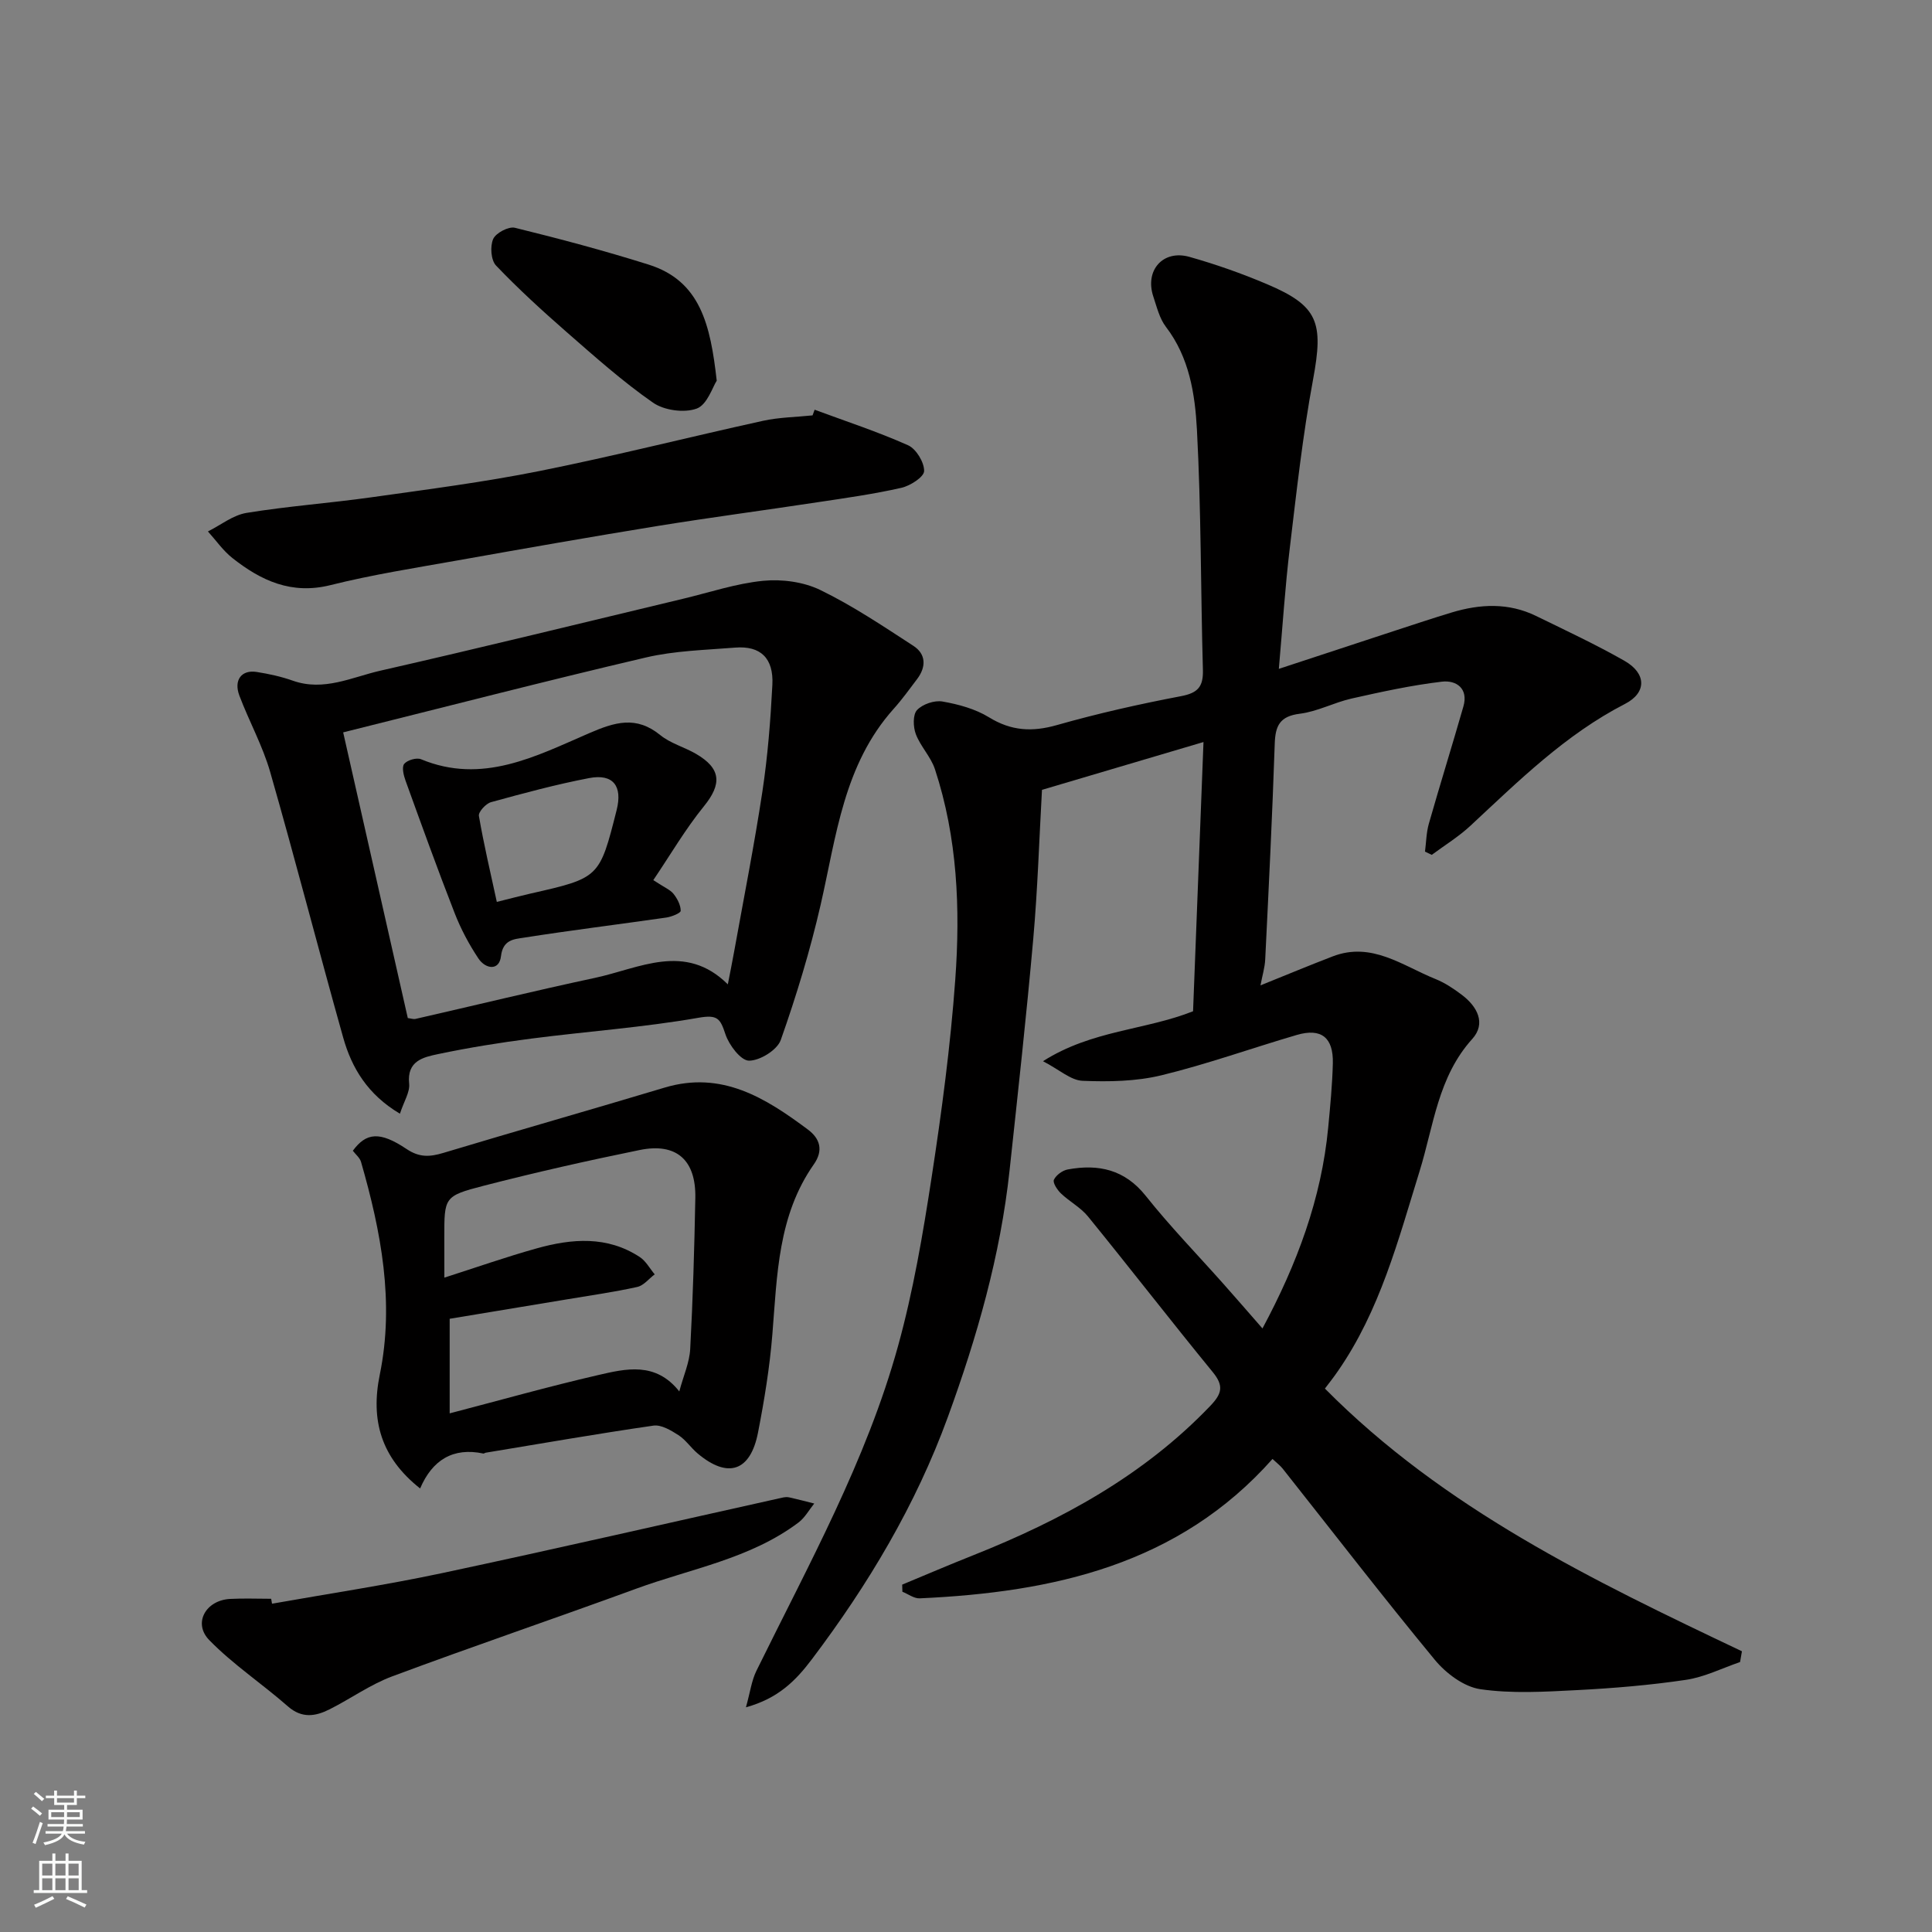 <svg enable-background="new 0 0 400 400" viewBox="0 0 400 400" xmlns="http://www.w3.org/2000/svg"><rect x="0" y="0" width="400" height="400" fill="#808080" stroke="none"/><g fill="#010000"><path d="m274.31 287.49c24.63 24.87 55.44 39.71 86.34 54.39-.13.74-.26 1.49-.39 2.23-3.72 1.27-7.36 3.11-11.18 3.68-7.47 1.11-15.03 1.74-22.57 2.13-6.67.34-13.47.76-20.02-.19-3.39-.49-7.1-3.27-9.41-6.06-10.74-13.01-21.04-26.38-31.52-39.61-.51-.64-1.2-1.15-2.1-2-19.46 21.93-45.41 27.6-73.05 28.86-1.17.05-2.39-.89-3.58-1.37-.01-.49-.03-.98-.04-1.47 4.89-2.03 9.76-4.12 14.68-6.07 18.28-7.27 35.29-16.5 49.1-30.93 2.45-2.56 2.83-4.18.51-7.01-8.71-10.65-17.14-21.54-25.82-32.21-1.52-1.87-3.83-3.08-5.61-4.78-.76-.73-1.73-2.21-1.45-2.82.45-.97 1.78-1.94 2.88-2.14 6.34-1.16 11.78-.01 16.15 5.49 5.02 6.31 10.67 12.13 16.04 18.17 2.62 2.95 5.2 5.93 8.11 9.26 7.14-13.32 12.21-26.85 13.61-41.6.42-4.42.85-8.86.96-13.29.13-5.36-2.4-7.35-7.45-5.88-9.36 2.74-18.58 6.06-28.05 8.36-5.24 1.27-10.89 1.36-16.32 1.14-2.43-.1-4.78-2.29-8.19-4.06 10.14-6.45 21.14-6.4 31.07-10.34.71-18.28 1.42-36.61 2.16-55.74-11.37 3.37-22.06 6.53-33.44 9.9-.57 10.12-.89 20.48-1.8 30.79-1.42 16.02-3.19 32.01-4.91 48-1.89 17.61-6.74 34.5-12.78 51.07-6.65 18.24-16.48 34.68-28.14 50.13-3.35 4.44-6.95 8.1-13.66 9.96.87-3.11 1.16-5.5 2.16-7.54 10.79-21.97 22.75-43.47 29.32-67.22 3.16-11.42 5.16-23.22 6.96-34.95 2.09-13.6 3.91-27.28 4.9-40.99 1.06-14.66.45-29.36-4.21-43.52-.85-2.58-2.99-4.71-3.96-7.27-.56-1.49-.64-4.02.25-4.98 1.14-1.22 3.6-2.06 5.27-1.77 3.32.58 6.8 1.53 9.63 3.27 4.6 2.83 8.94 3.07 14.06 1.61 8.44-2.4 17.04-4.34 25.67-5.98 3.49-.66 4.65-1.93 4.56-5.42-.47-16.6-.35-33.22-1.24-49.79-.4-7.37-1.57-14.93-6.42-21.26-1.33-1.74-1.89-4.12-2.61-6.28-1.8-5.41 2-9.75 7.47-8.21 5.46 1.54 10.86 3.44 16.08 5.66 10.62 4.5 11.72 7.91 9.53 19.71-2.15 11.56-3.43 23.29-4.83 34.98-.96 7.97-1.47 16-2.26 24.95 8.56-2.82 16.35-5.39 24.15-7.94 3.87-1.27 7.73-2.55 11.63-3.73 5.89-1.78 11.78-2.06 17.46.71 6.15 3 12.37 5.91 18.31 9.29 4.57 2.6 4.65 6.59.13 8.92-12.35 6.35-22.03 15.95-32.02 25.24-2.43 2.26-5.32 4.03-8 6.02-.47-.22-.93-.45-1.4-.67.25-1.93.27-3.93.8-5.79 2.31-8.11 4.83-16.16 7.15-24.26 1.08-3.76-1.5-5.48-4.44-5.14-6.28.74-12.5 2.1-18.69 3.49-3.64.82-7.09 2.7-10.74 3.15-4.15.52-5.07 2.49-5.19 6.24-.5 14.87-1.24 29.74-1.97 44.61-.08 1.69-.6 3.36-.98 5.39 5.33-2.15 10.11-4.14 14.95-6 8.08-3.11 14.46 1.94 21.27 4.68 1.94.78 3.77 2 5.45 3.27 3.21 2.41 5.09 5.92 2.17 9.15-7.11 7.87-7.98 17.95-10.9 27.37-4.42 14.28-8.21 28.85-16.91 41.39-.83 1.22-1.75 2.38-2.69 3.62z"/><path d="m82.8 230.58c-6.66-3.95-9.97-9.43-11.75-15.77-5.14-18.29-9.87-36.7-15.11-54.97-1.56-5.44-4.37-10.5-6.38-15.82-1.21-3.22.44-5.39 3.57-4.9 2.55.4 5.11.96 7.53 1.82 6.4 2.25 12.2-.74 18.08-2.08 20.92-4.76 41.76-9.89 62.63-14.88 5.54-1.32 11.02-3.18 16.64-3.73 3.88-.38 8.37.22 11.84 1.91 6.71 3.26 12.97 7.47 19.25 11.55 2.65 1.72 2.68 4.36.78 6.88-1.58 2.09-3.11 4.22-4.86 6.17-10.36 11.57-11.86 26.35-15.12 40.58-2.17 9.47-5.02 18.82-8.25 27.98-.73 2.07-4.32 4.29-6.58 4.28-1.7-.01-4.14-3.24-4.88-5.48-1.07-3.23-1.6-4.1-5.59-3.4-11.43 2-23.07 2.82-34.6 4.31-6.47.83-12.93 1.87-19.31 3.21-3.03.64-6.48 1.38-5.98 6.13.18 1.74-1.06 3.61-1.91 6.21zm1.63-19.8c.66.08 1.18.28 1.62.17 12.36-2.82 24.68-5.83 37.08-8.48 9.24-1.97 18.7-7.45 27.56 1.33.5-2.6.93-4.67 1.3-6.75 1.99-11.06 4.18-22.09 5.86-33.2 1.1-7.29 1.68-14.68 2.06-22.05.29-5.55-2.46-8.14-7.7-7.72-6.19.5-12.51.64-18.51 2.05-20.67 4.84-41.23 10.16-62.65 15.5 4.66 20.56 9.02 39.86 13.38 59.15z"/><path d="m86.98 308.17c-8.1-6.41-10.28-14.13-8.35-23.57 3.07-15 .27-29.61-3.88-44.03-.25-.87-1.13-1.57-1.7-2.32 2.77-3.76 5.56-4.09 11.14-.35 2.66 1.78 4.82 1.63 7.59.8 15.25-4.59 30.56-8.94 45.81-13.52 11.85-3.56 20.91 2.14 29.7 8.7 2.45 1.83 3.26 4.26 1.2 7.19-7.44 10.6-7.59 22.96-8.58 35.19-.55 6.81-1.66 13.61-2.97 20.33-1.57 8.09-6.27 9.6-12.53 4.31-1.39-1.18-2.45-2.81-3.96-3.78-1.54-.99-3.56-2.2-5.17-1.96-11.61 1.68-23.17 3.7-34.74 5.61-.16.03-.33.2-.46.17-6.31-1.34-10.59 1.37-13.1 7.23zm5.02-43.65c6.54-2.09 12.78-4.29 19.13-6.06 7.27-2.03 14.58-2.63 21.32 1.79 1.27.83 2.08 2.38 3.1 3.59-1.2.9-2.28 2.32-3.62 2.61-4.77 1.06-9.63 1.74-14.45 2.55-8.14 1.36-16.27 2.7-24.38 4.04v19.58c10.33-2.69 20.45-5.55 30.67-7.91 5.8-1.34 11.95-2.85 16.87 3.37.87-3.26 2.11-5.99 2.26-8.78.56-10.41.86-20.85 1.06-31.28.15-7.86-3.91-11.48-11.53-9.92-10.84 2.21-21.65 4.65-32.37 7.42-8.15 2.1-8.07 2.4-8.07 10.7.01 2.66.01 5.32.01 8.3z"/><path d="m168.66 84.83c6.48 2.4 13.06 4.55 19.35 7.36 1.67.75 3.35 3.52 3.32 5.33-.02 1.23-2.88 3.07-4.72 3.48-5.7 1.29-11.52 2.11-17.32 2.98-10.99 1.67-22 3.12-32.97 4.89-13.85 2.25-27.67 4.68-41.49 7.14-8.83 1.57-17.72 2.96-26.4 5.13-8.08 2.02-14.39-.92-20.32-5.61-1.93-1.53-3.39-3.65-5.06-5.5 2.66-1.33 5.19-3.38 7.99-3.84 8.57-1.4 17.25-2.02 25.85-3.23 11.65-1.64 23.34-3.14 34.86-5.45 15.47-3.1 30.78-6.99 46.2-10.38 3.35-.74 6.85-.77 10.28-1.13.15-.39.29-.78.43-1.17z"/><path d="m56.32 332.03c11.72-2.08 23.51-3.85 35.14-6.32 23.53-5.01 46.98-10.41 70.47-15.63.48-.11 1.02-.17 1.49-.06 1.73.38 3.44.84 5.16 1.27-1.07 1.32-1.93 2.92-3.25 3.92-10 7.53-22.3 9.56-33.69 13.74-16.77 6.14-33.69 11.88-50.43 18.12-4.54 1.69-8.61 4.63-12.98 6.83-2.91 1.46-5.72 1.93-8.62-.61-5.34-4.69-11.36-8.67-16.29-13.73-3.42-3.51-.71-8.26 4.33-8.52 2.82-.15 5.66-.03 8.49-.03.06.34.12.68.18 1.02z"/><path d="m148.39 78.82c-.85 1.28-1.96 4.97-4.14 5.77-2.59.95-6.75.38-9.06-1.23-6.31-4.39-12.09-9.56-17.9-14.63-5.03-4.4-9.98-8.92-14.59-13.75-1.06-1.11-1.26-3.99-.59-5.5.55-1.25 3.19-2.64 4.5-2.32 9.29 2.28 18.55 4.75 27.67 7.62 10.74 3.38 12.81 12.48 14.11 24.04z"/><path d="m135.26 182.22c2.35 1.55 3.52 2 4.19 2.85.78.99 1.48 2.31 1.48 3.5 0 .48-1.89 1.24-2.99 1.4-9.86 1.42-19.74 2.63-29.58 4.18-1.91.3-4.24.38-4.64 3.83-.36 3.09-3.21 2.66-4.67.46-1.96-2.94-3.66-6.14-4.94-9.44-3.54-9.07-6.84-18.23-10.15-27.38-.4-1.1-.81-2.81-.27-3.47.64-.78 2.55-1.34 3.47-.96 12.69 5.27 23.77-.61 34.75-5.36 5.4-2.34 9.8-3.7 14.8.37 2.1 1.71 4.96 2.47 7.36 3.86 5.27 3.05 5.41 6.27 1.66 10.88-3.81 4.69-6.9 9.99-10.47 15.28zm-32.4 4.51c2.85-.71 4.89-1.25 6.95-1.72 14.31-3.25 14.31-3.25 17.86-17.3 1.25-4.96-.71-7.56-5.67-6.62-6.85 1.31-13.61 3.14-20.34 4.99-1.06.29-2.65 2.03-2.51 2.84 1.01 5.89 2.39 11.71 3.71 17.81z"/></g><path d="m6.44 374.46.42-.45c.65.47 1.27.95 1.85 1.44l-.45.49c-.65-.56-1.25-1.06-1.82-1.48m.93 7.33-.63-.26c.55-1.36 1.05-2.8 1.52-4.33.19.1.38.19.59.27-.46 1.29-.95 2.73-1.48 4.32m-.38-10.38.44-.42c.43.34 1.01.82 1.74 1.44l-.49.49c-.53-.51-1.09-1.01-1.69-1.51m2.5.35h1.72v-1.04h.59v1.04h3.52v-1.04h.59v1.04h1.75v.53h-1.75v1.42h-2.03v.97h3.22v2.03h-3.24c0 .35-.01.66-.03.93h3.32v.53h-3.37c-.03.27-.08.58-.15.94h3.96v.53h-3.71c.67.92 1.93 1.48 3.79 1.68-.13.24-.23.44-.29.59-2.13-.38-3.48-1.08-4.04-2.12-.43.97-1.77 1.72-4.03 2.23-.09-.19-.2-.37-.33-.55 2.1-.42 3.37-1.03 3.81-1.83h-3.36v-.53h3.58c.08-.29.13-.61.16-.94h-3.33v-.53h3.39c.02-.27.04-.58.04-.93h-3.23v-2.03h3.25v-.97h-2.07v-1.42h-1.73zm1.12 3.44v1h2.65c.01-.3.02-.44.01-.4v-.25-.35zm1.19-2h3.52v-.91h-3.52zm4.71 2h-2.63v.59c0 .15-.01.28-.01.4h2.64z" fill="#fafbfa"/><path d="m13.56 383.74h.63v1.52h2.72v6.07h1.13v.6h-11.06v-.6h1.13v-6.07h2.73v-1.52h.63v1.52h2.1v-1.52zm-2.69 8.83.38.56c-1.24.63-2.53 1.25-3.85 1.85-.1-.21-.21-.42-.34-.63 1.36-.55 2.63-1.15 3.81-1.78m-2.13-4.27h2.1v-2.45h-2.1zm0 3.04h2.1v-2.46h-2.1zm2.72-3.04h2.1v-2.45h-2.1zm0 3.04h2.1v-2.46h-2.1zm6.07 3.6c-1.41-.71-2.7-1.3-3.86-1.78l.35-.56c1.45.62 2.75 1.19 3.88 1.72zm-1.25-9.09h-2.1v2.45h2.1zm-2.09 5.49h2.1v-2.46h-2.1z" fill="#fafbfa"/></svg>